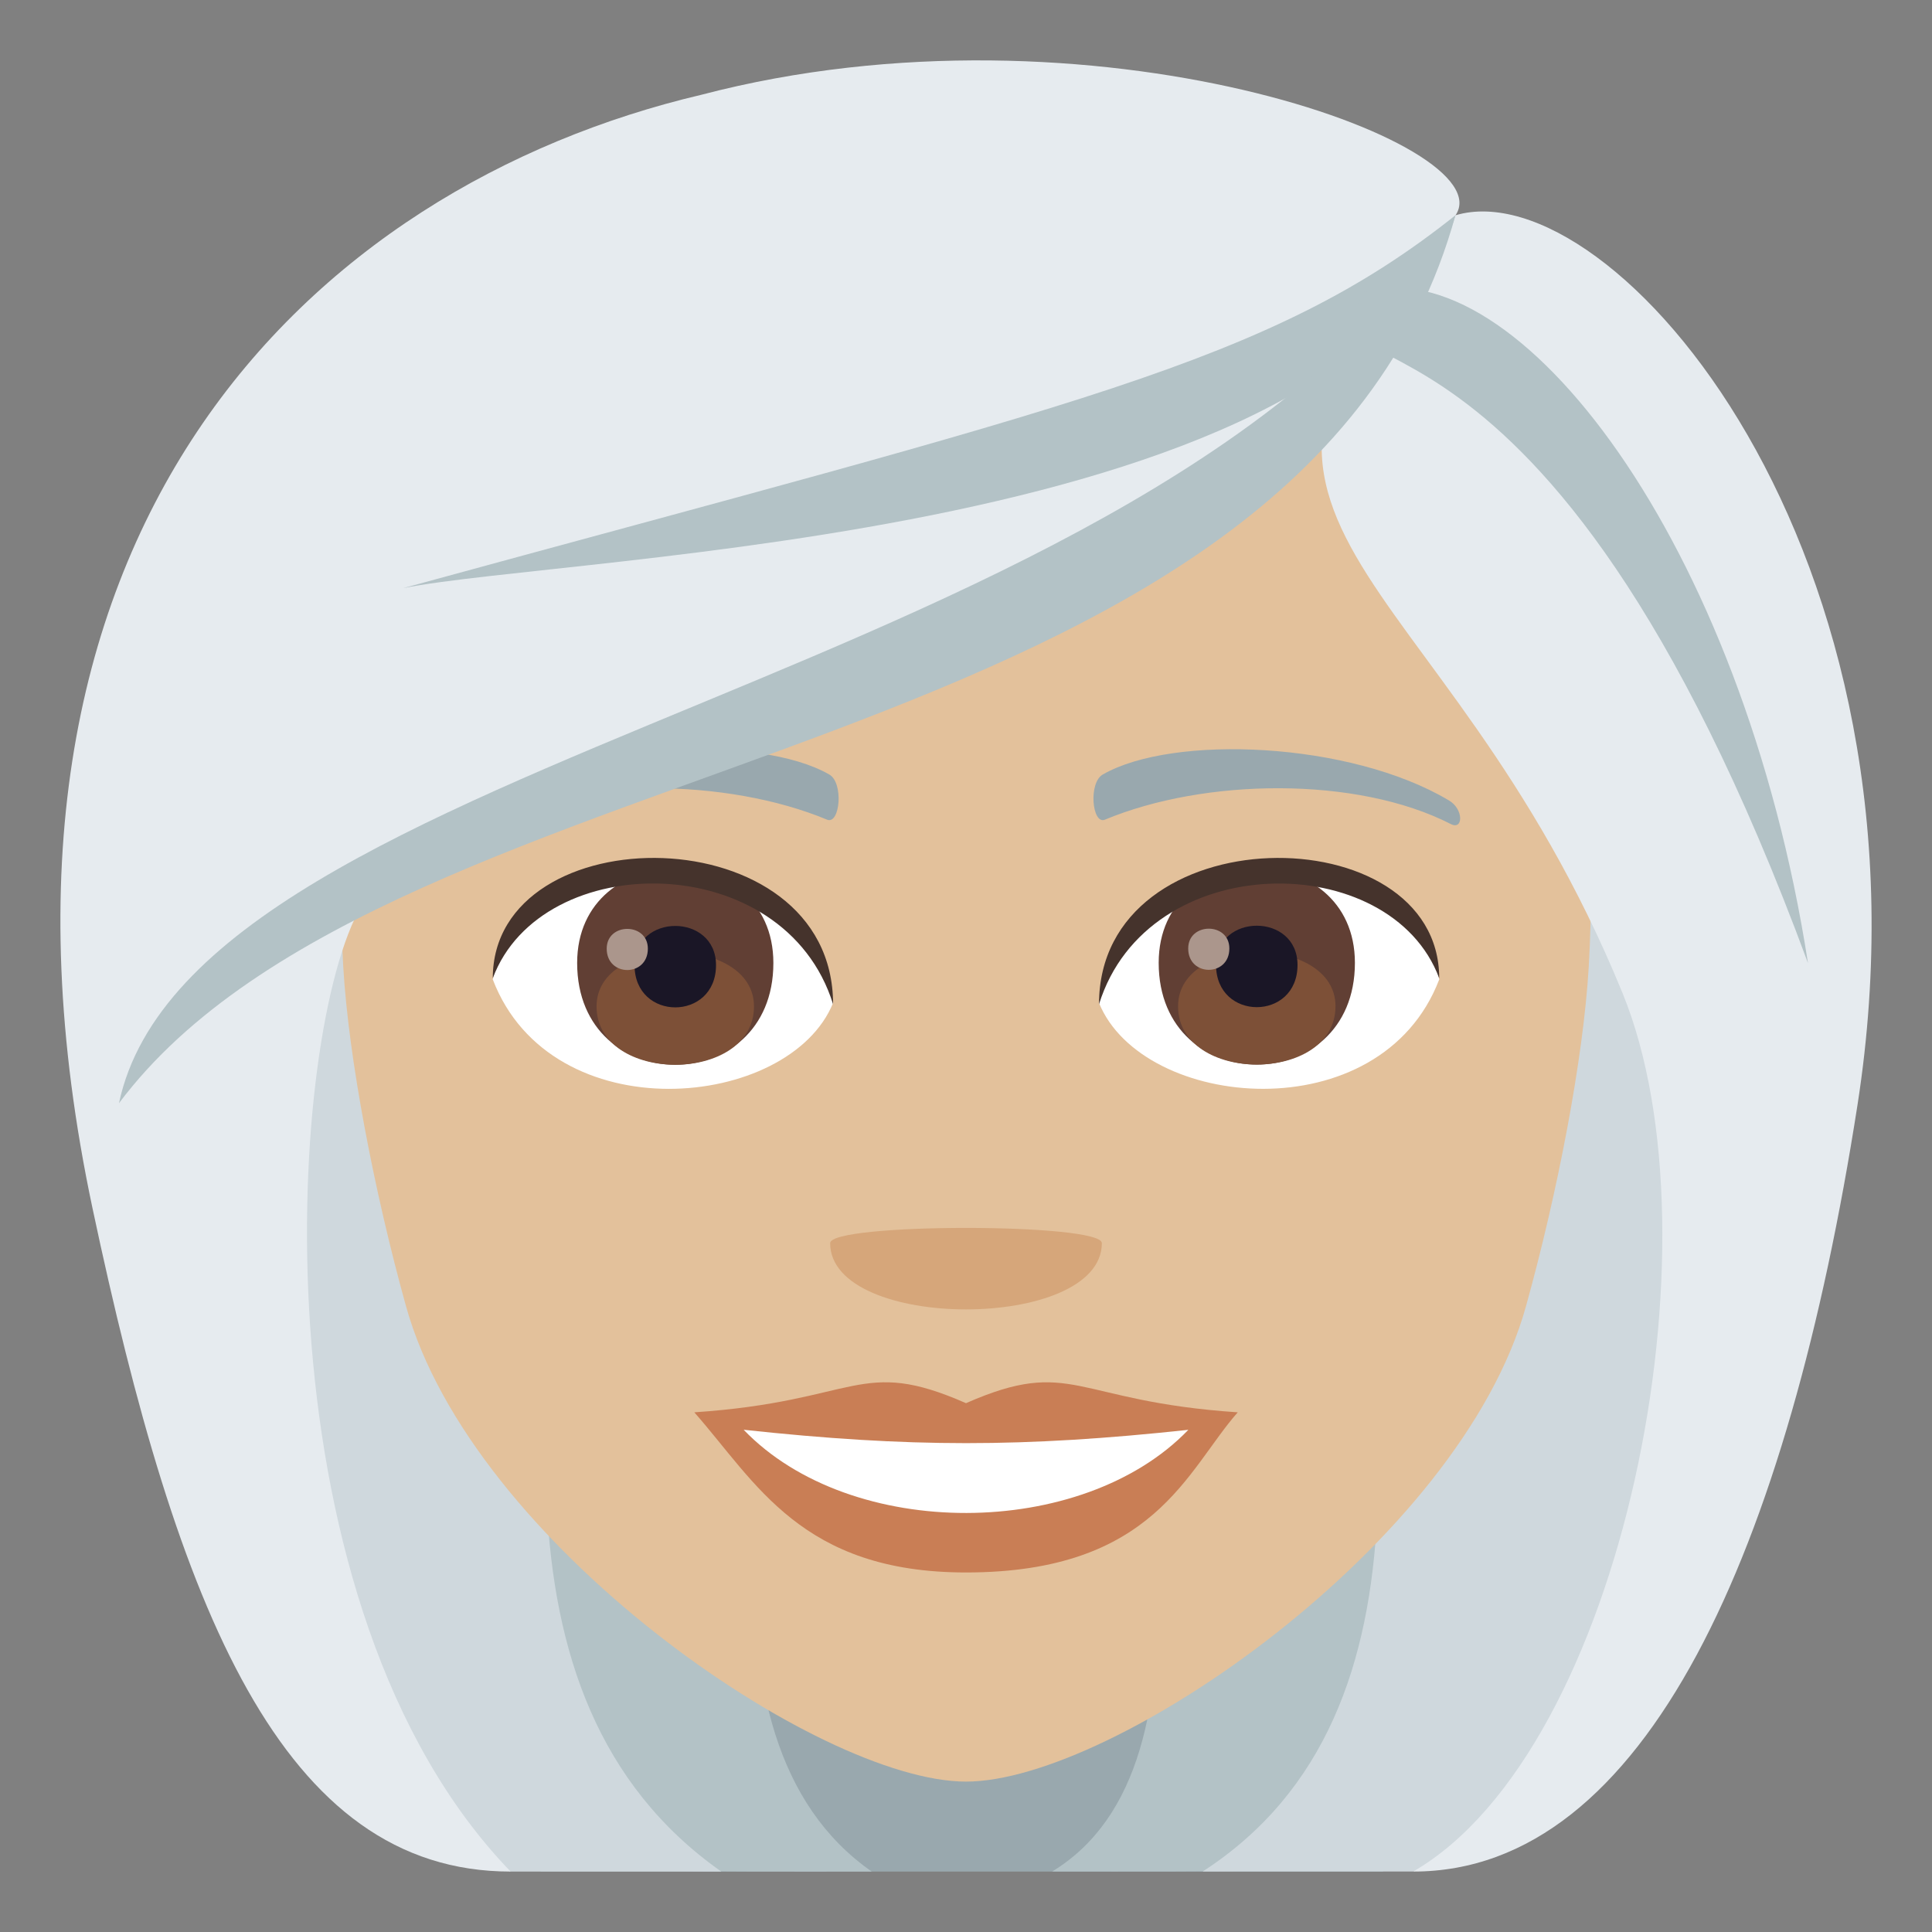 <?xml version="1.0" encoding="utf-8"?>
<!-- Generator: Adobe Illustrator 15.0.0, SVG Export Plug-In . SVG Version: 6.00 Build 0)  -->
<!DOCTYPE svg PUBLIC "-//W3C//DTD SVG 1.1//EN" "http://www.w3.org/Graphics/SVG/1.1/DTD/svg11.dtd">
<svg version="1.1" id="Layer_1" xmlns:x="http://ns.adobe.com/Extensibility/1.0/" xmlns:i="http://ns.adobe.com/AdobeIllustrator/10.0/" xmlns:graph="http://ns.adobe.com/Graphs/1.0/"
	 xmlns="http://www.w3.org/2000/svg" xmlns:xlink="http://www.w3.org/1999/xlink" xmlns:a="http://ns.adobe.com/AdobeSVGViewerExtensions/3.0/"
	 x="0px" y="0px" width="64px" height="64px" viewBox="0 0 64 64" enable-background="new 0 0 64 64" xml:space="preserve">
<rect x="0" y="0" width="64" height="64" fill="#808080" stroke="none"/>
<path fill="#99A8AE" d="M45.818,61.998c0-15.813-27.908-16.186-27.908,0H45.818z"/>
<path fill="#B3C2C6" d="M15.846,16.252C4.953,62.998,5.951,61.998,28.877,61.998C16.189,53.121,40.492,15.617,15.846,16.252z"/>
<path fill="#CFD8DD" d="M11.916,15.529c-7.947,35.516-1.09,44.635,4.998,46.469h6.979C7.566,50.494,33.086,14.83,11.916,15.529z"/>
<path fill="#B3C2C6" d="M47.887,16.25c10.891,46.746,9.893,45.746-13.031,45.746C46.521,54.873,23.236,15.615,47.887,16.25z"/>
<path fill="#CFD8DD" d="M51.813,15.527c11.619,32.311-0.025,44.973-4.998,46.469H39.84C56.166,51.434,30.646,14.828,51.813,15.527z"
	/>
<path fill="#E3C19B" d="M32,5.018c-14.512,0-21.502,11.818-20.629,27.014c0.18,3.055,1.029,7.461,2.078,11.236
	c2.176,7.848,13.66,15.75,18.551,15.75c4.889,0,16.373-7.902,18.551-15.75c1.049-3.775,1.898-8.182,2.078-11.236
	C53.5,16.836,46.514,5.018,32,5.018z"/>
<path fill="#FFFFFF" d="M47.676,32.445c-1.939,5.074-9.826,4.33-11.27,0.779C37.502,27.518,46.609,27.029,47.676,32.445z"/>
<path fill="#FFFFFF" d="M16.324,32.445c1.939,5.074,9.828,4.332,11.273,0.779C26.502,27.518,17.393,27.029,16.324,32.445z"/>
<path fill="#C97E55" d="M32,46.482c-3.527-1.551-3.555-0.063-9,0.303c2.045,2.32,3.549,5.305,8.998,5.305
	c6.254,0,7.311-3.389,9.004-5.305C35.553,46.42,35.529,44.932,32,46.482z"/>
<path fill="#FFFFFF" d="M24.635,47.363c3.555,3.699,11.221,3.65,14.73,0.002C33.893,47.953,30.109,47.953,24.635,47.363z"/>
<path fill="#99A8AE" d="M47.992,26.512c-3.27-1.949-9.135-2.188-11.455-0.859c-0.492,0.268-0.359,1.676,0.064,1.5
	c3.311-1.379,8.354-1.447,11.461,0.146C48.479,27.51,48.488,26.795,47.992,26.512z"/>
<path fill="#99A8AE" d="M16.008,26.512c3.27-1.949,9.133-2.188,11.457-0.859c0.492,0.268,0.361,1.676-0.066,1.5
	c-3.311-1.379-8.35-1.449-11.459,0.146C15.521,27.51,15.514,26.795,16.008,26.512z"/>
<path fill="#D6A67A" d="M36.5,41.18c0,2.928-9,2.928-9,0C27.5,40.508,36.5,40.508,36.5,41.18z"/>
<path fill="#E6EBEF" d="M48.215,7.131c-10.174,10.428-0.463,11.102,5.531,25.76c3.363,8.213,0.035,25.072-6.932,29.107
	c7.721,0,12.424-10.688,14.717-25.389C64.396,18.242,53.387,5.598,48.215,7.131z"/>
<path fill="#E6EBEF" d="M23.236,3.139C10.334,6.176-1.695,17.578,3.063,40.018c2.813,13.268,6.273,21.98,13.852,21.98
	c-8.449-8.75-7.455-27.201-5.053-31.791c12.24-7.285,33.172-12.801,36.354-23.076C49.83,4.76,36.15-0.244,23.236,3.139z"/>
<path fill="#B3C2C6" d="M13.352,19.484c5.455-1.105,31.563-1.627,34.863-12.354C42.045,12.049,35.656,13.387,13.352,19.484z"/>
<path fill="#B3C2C6" d="M3.941,36.545c9.156-12.217,39.145-10.869,44.273-29.414C38.258,22.695,6.443,24.801,3.941,36.545z"/>
<path fill="#B3C2C6" d="M45.197,9.674c-2.361,3.721,5.848-1.748,14.695,22.23C57.713,17.887,50.236,8.234,45.197,9.674z"/>
<path fill="#613F34" d="M38.383,31.895c0,4.494,6.5,4.494,6.5,0C44.883,27.723,38.383,27.723,38.383,31.895z"/>
<path fill="#7D5037" d="M39.025,33.332c0,2.577,5.215,2.577,5.215,0C44.24,30.939,39.025,30.939,39.025,33.332z"/>
<path fill="#1A1626" d="M40.283,31.965c0,1.865,2.699,1.865,2.699,0C42.982,30.232,40.283,30.232,40.283,31.965z"/>
<path fill="#AB968C" d="M39.361,31.42c0,0.942,1.363,0.942,1.363,0C40.725,30.545,39.361,30.545,39.361,31.42z"/>
<path fill="#613F34" d="M19.119,31.9c0,4.495,6.5,4.495,6.5,0C25.619,27.729,19.119,27.729,19.119,31.9z"/>
<path fill="#7D5037" d="M19.762,33.338c0,2.578,5.215,2.578,5.215,0C24.977,30.947,19.762,30.947,19.762,33.338z"/>
<path fill="#1A1626" d="M21.02,31.972c0,1.865,2.699,1.865,2.699,0C23.719,30.24,21.02,30.24,21.02,31.972z"/>
<path fill="#AB968C" d="M20.098,31.426c0,0.943,1.363,0.943,1.363,0C21.461,30.552,20.098,30.552,20.098,31.426z"/>
<path fill="#45332C" d="M47.676,32.406c0-5.451-11.27-5.451-11.27,0.863C38.014,28.088,46.068,28.088,47.676,32.406z"/>
<path fill="#45332C" d="M16.324,32.406c0-5.451,11.273-5.451,11.273,0.861C25.988,28.086,17.934,28.086,16.324,32.406z"/>
</svg>
